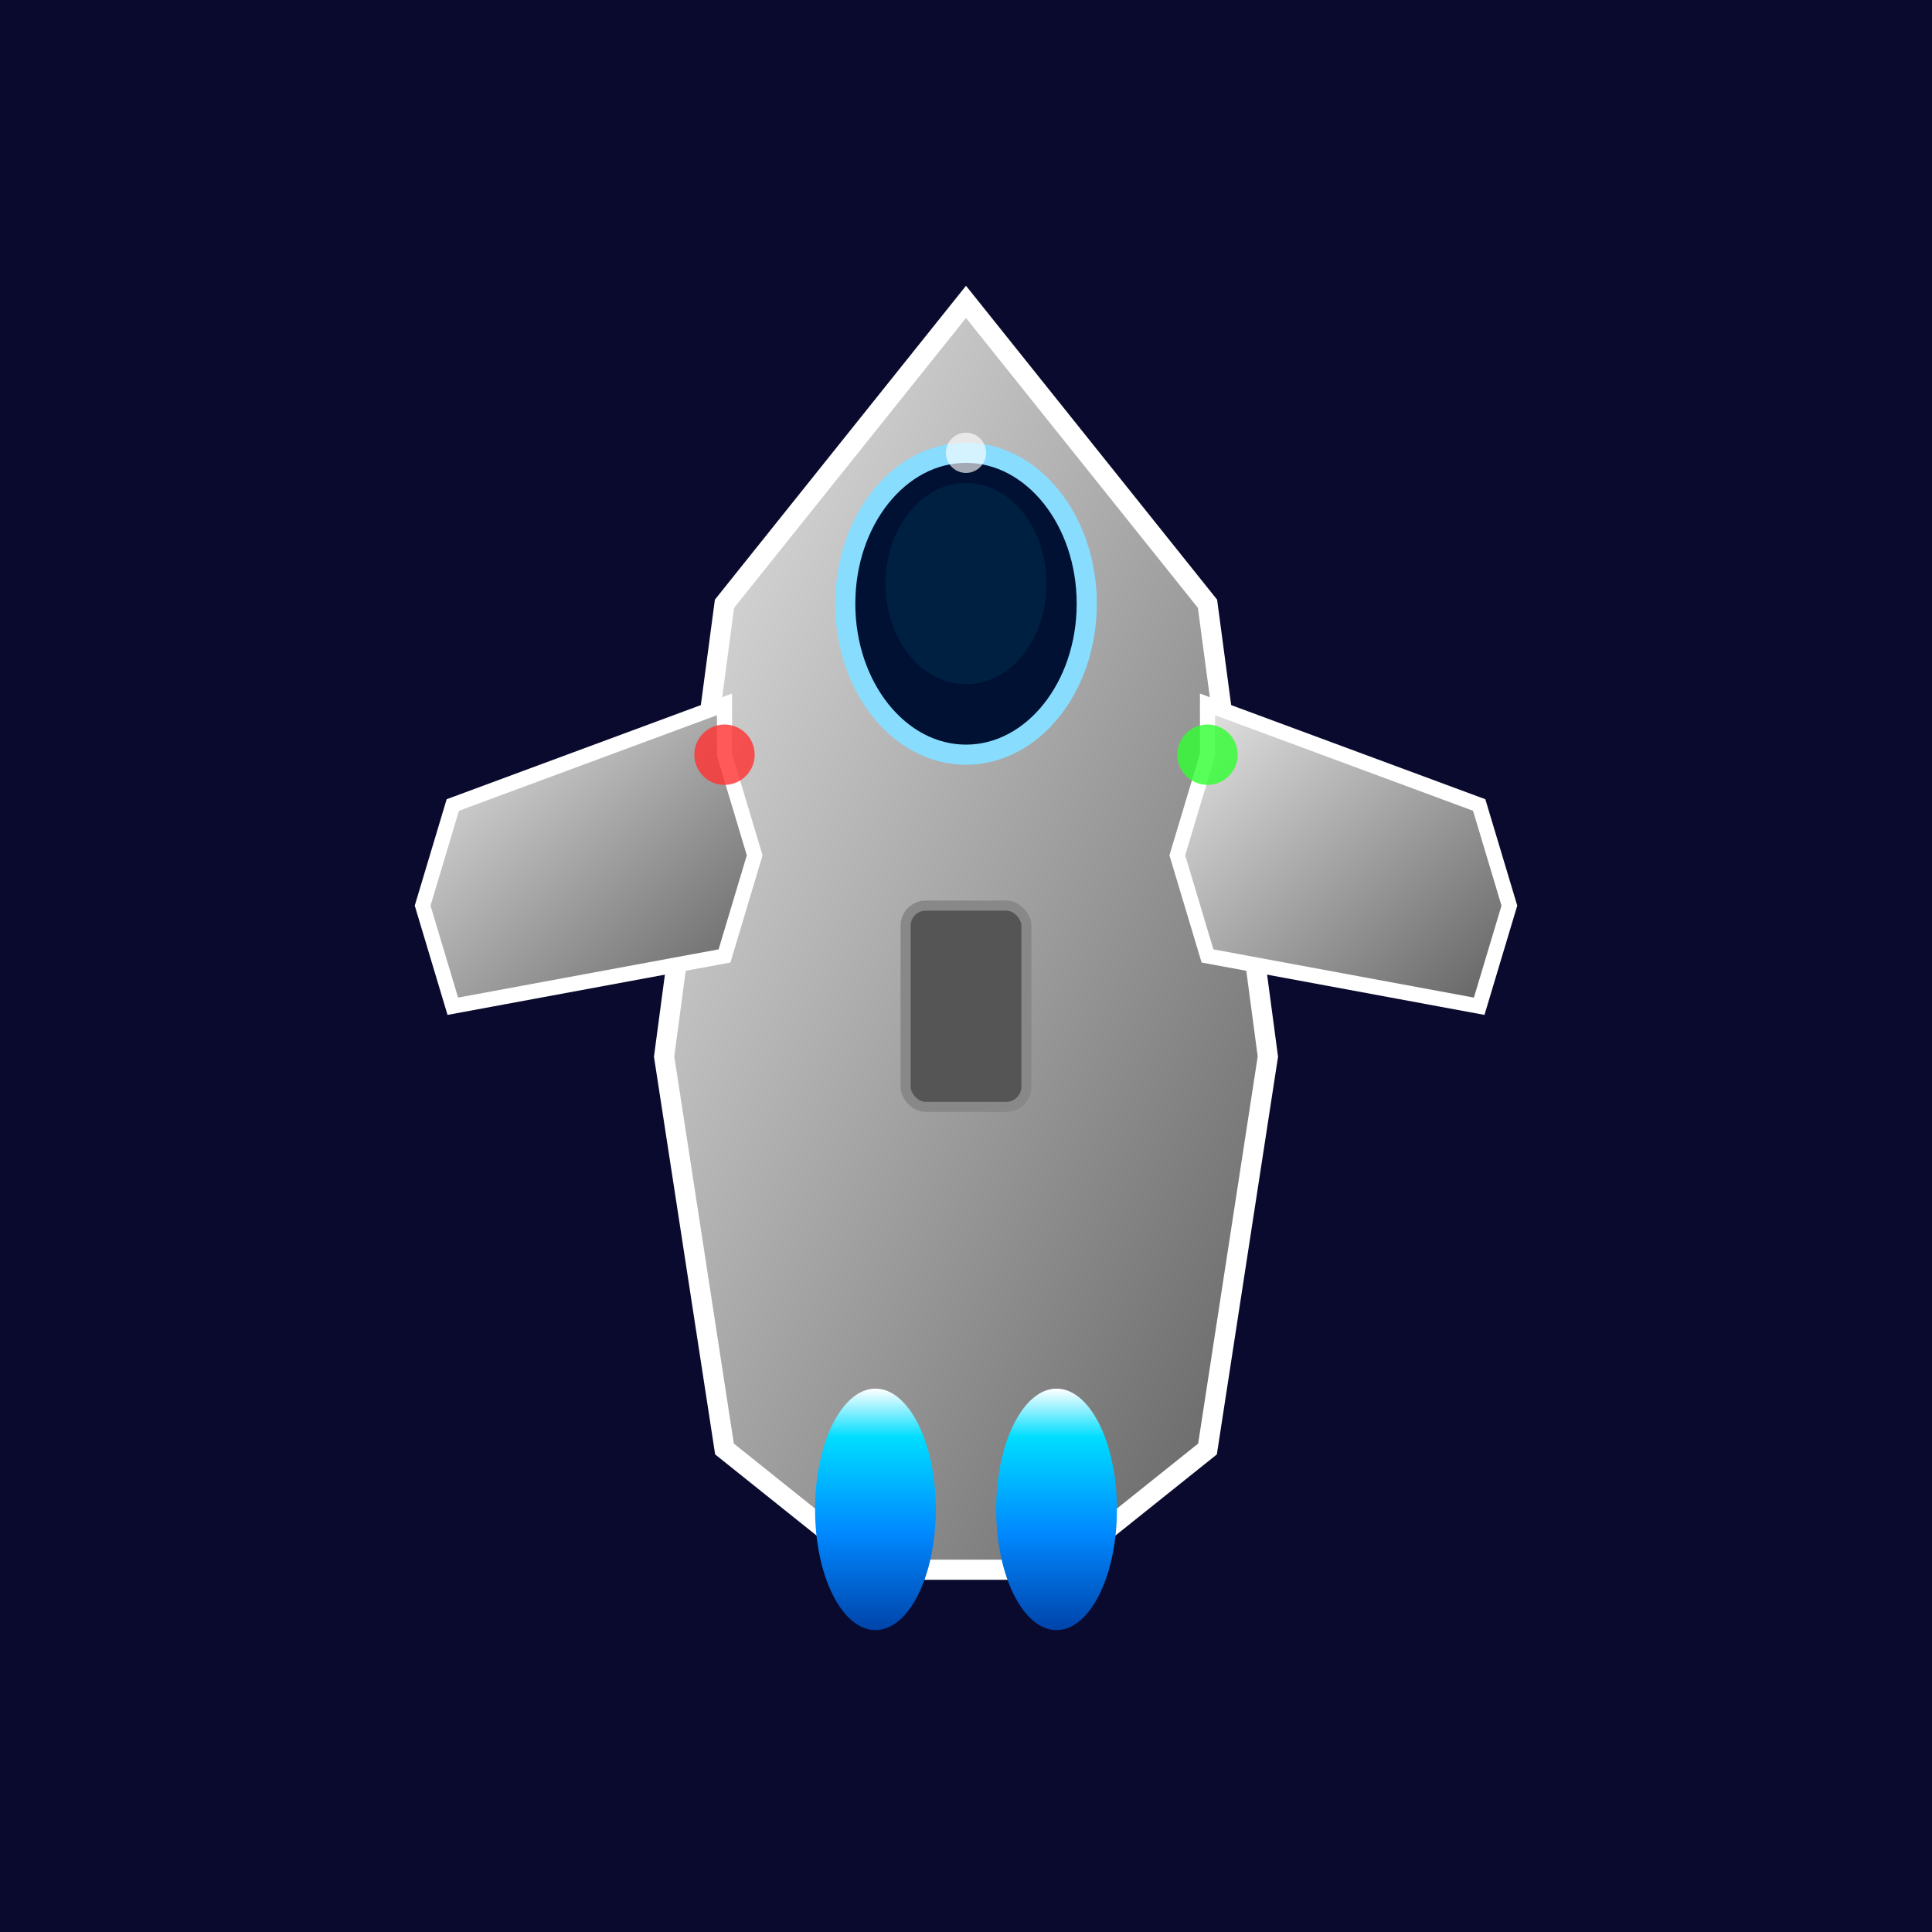 <svg width="192" height="192" viewBox="0 0 192 192" fill="none" xmlns="http://www.w3.org/2000/svg">
<rect width="192" height="192" fill="#0a0a2e"/>
<defs>
<linearGradient id="hullGradient" x1="0%" y1="0%" x2="100%" y2="100%">
<stop offset="0%" style="stop-color:#e8e8e8;stop-opacity:1" />
<stop offset="100%" style="stop-color:#606060;stop-opacity:1" />
</linearGradient>
<linearGradient id="engineFlame" x1="0%" y1="0%" x2="0%" y2="100%">
<stop offset="0%" style="stop-color:#ffffff;stop-opacity:1" />
<stop offset="20%" style="stop-color:#00ddff;stop-opacity:1" />
<stop offset="60%" style="stop-color:#0088ff;stop-opacity:1" />
<stop offset="100%" style="stop-color:#0044aa;stop-opacity:1" />
</linearGradient>
<filter id="glow">
<feGaussianBlur stdDeviation="3" result="coloredBlur"/>
<feMerge> 
<feMergeNode in="coloredBlur"/>
<feMergeNode in="SourceGraphic"/>
</feMerge>
</filter>
</defs>
<!-- Hauptrumpf -->
<path d="M96 30L120 60L126 105L120 144L105 156L87 156L72 144L66 105L72 60Z" fill="url(#hullGradient)" stroke="#ffffff" stroke-width="2"/>
<!-- Flügel -->
<path d="M72 70L45 80L42 90L45 100L72 95L75 85L72 75Z" fill="url(#hullGradient)" stroke="#ffffff" stroke-width="1.5"/>
<path d="M120 70L147 80L150 90L147 100L120 95L117 85L120 75Z" fill="url(#hullGradient)" stroke="#ffffff" stroke-width="1.5"/>
<!-- Cockpit -->
<ellipse cx="96" cy="60" rx="12" ry="15" fill="#001133" stroke="#88ddff" stroke-width="2"/>
<ellipse cx="96" cy="58" rx="8" ry="10" fill="#002244" opacity="0.9"/>
<!-- Triebwerke -->
<ellipse cx="87" cy="150" rx="6" ry="12" fill="url(#engineFlame)" filter="url(#glow)"/>
<ellipse cx="105" cy="150" rx="6" ry="12" fill="url(#engineFlame)" filter="url(#glow)"/>
<!-- Waffen -->
<rect x="90" y="90" width="12" height="20" fill="#555555" stroke="#888888" stroke-width="1" rx="2"/>
<!-- Navigationslights -->
<circle cx="72" cy="75" r="3" fill="#ff3333" opacity="0.9" filter="url(#glow)"/>
<circle cx="120" cy="75" r="3" fill="#33ff33" opacity="0.9" filter="url(#glow)"/>
<circle cx="96" cy="45" r="2" fill="#ffffff" opacity="0.8" filter="url(#glow)"/>
</svg>
